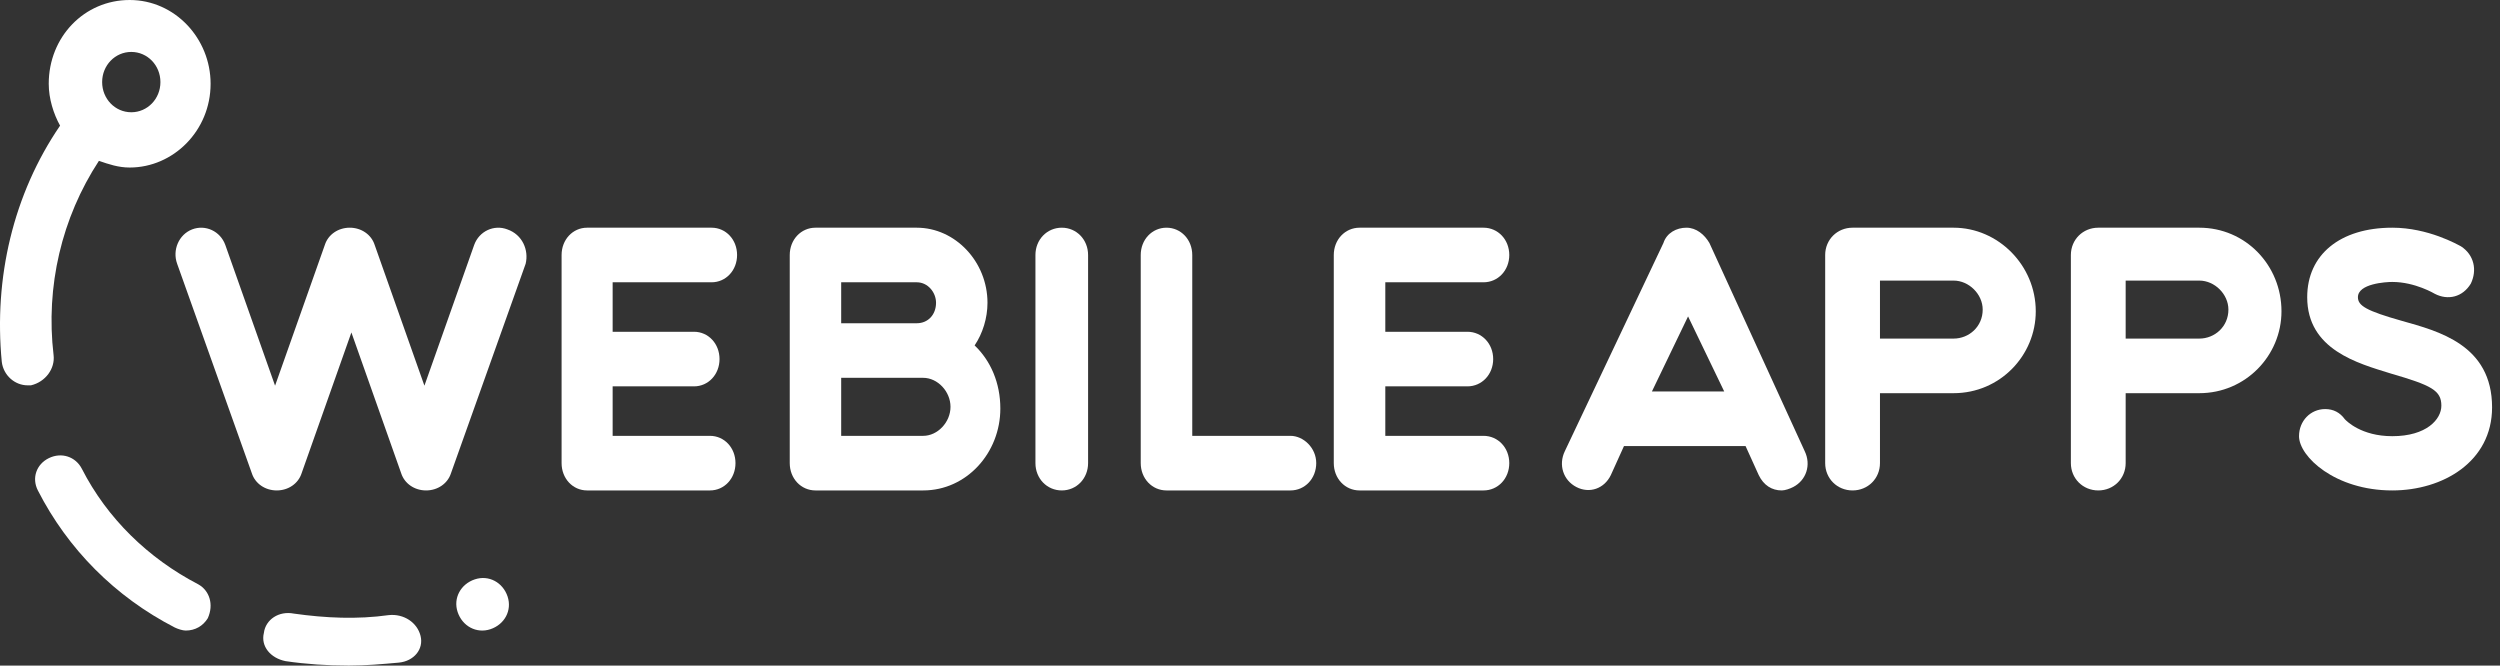 <svg width="154" height="41" viewBox="0 0 154 41" fill="none" xmlns="http://www.w3.org/2000/svg">
<rect x="0" y="0" width="154" height="41" fill="#333333" stroke="none"/>
<path d="M31.256 14.132C30.438 13.815 29.518 14.238 29.211 15.084L26.144 23.758L23.078 15.084C22.873 14.45 22.26 14.026 21.544 14.026C20.828 14.026 20.215 14.45 20.011 15.084L16.944 23.758L13.877 15.084C13.57 14.238 12.65 13.815 11.832 14.132C11.015 14.45 10.606 15.402 10.912 16.248L15.513 29.153C15.717 29.788 16.331 30.211 17.046 30.211C17.762 30.211 18.375 29.788 18.579 29.153L21.646 20.479L24.713 29.153C24.918 29.788 25.531 30.211 26.247 30.211C26.962 30.211 27.576 29.788 27.78 29.153L32.38 16.248C32.585 15.402 32.176 14.45 31.256 14.132Z" fill="white"/>
<path fill-rule="evenodd" clip-rule="evenodd" d="M103.884 14.026C104.491 14.026 104.997 14.447 105.301 14.972L111.171 27.794C111.576 28.634 111.272 29.58 110.463 30C110.26 30.105 109.957 30.211 109.754 30.211C109.147 30.211 108.641 29.895 108.337 29.265L107.527 27.478H100.037L99.228 29.265C98.823 30.105 97.912 30.421 97.102 30C96.292 29.58 95.989 28.634 96.393 27.794L102.466 14.972C102.669 14.342 103.276 14.026 103.884 14.026ZM103.985 19.491L101.758 24.115H106.212L103.985 19.491Z" fill="white"/>
<path d="M65.405 14.026C64.493 14.026 63.783 14.762 63.783 15.708V28.529C63.783 29.475 64.493 30.211 65.405 30.211C66.317 30.211 67.026 29.475 67.026 28.529V15.708C67.026 14.762 66.317 14.026 65.405 14.026Z" fill="white"/>
<path d="M43.832 17.389C44.717 17.389 45.404 16.654 45.404 15.708C45.404 14.762 44.717 14.026 43.832 14.026H36.166C35.282 14.026 34.594 14.762 34.594 15.708V28.529C34.594 29.475 35.282 30.211 36.166 30.211H43.734C44.618 30.211 45.306 29.475 45.306 28.529C45.306 27.583 44.618 26.848 43.734 26.848H37.739V23.8H42.751C43.635 23.8 44.323 23.064 44.323 22.119C44.323 21.173 43.635 20.437 42.751 20.437H37.739V17.389H43.832Z" fill="white"/>
<path d="M91.385 17.389C92.278 17.389 92.972 16.654 92.972 15.708C92.972 14.762 92.278 14.026 91.385 14.026H83.748C82.855 14.026 82.161 14.762 82.161 15.708V28.529C82.161 29.475 82.855 30.211 83.748 30.211H91.385C92.278 30.211 92.972 29.475 92.972 28.529C92.972 27.583 92.278 26.848 91.385 26.848H85.335V23.8H90.393C91.286 23.8 91.98 23.064 91.98 22.119C91.98 21.173 91.286 20.437 90.393 20.437H85.335V17.389H91.385Z" fill="white"/>
<path d="M79.493 26.848H73.443V15.708C73.443 14.762 72.749 14.026 71.856 14.026C70.964 14.026 70.269 14.762 70.269 15.708V28.529C70.269 29.475 70.964 30.211 71.856 30.211H79.493C80.386 30.211 81.08 29.475 81.08 28.529C81.08 27.583 80.287 26.848 79.493 26.848Z" fill="white"/>
<path fill-rule="evenodd" clip-rule="evenodd" d="M60.829 18.65C60.829 19.596 60.532 20.542 60.037 21.278C61.027 22.224 61.621 23.59 61.621 25.166C61.621 27.898 59.542 30.211 56.868 30.211H50.233C49.342 30.211 48.648 29.475 48.648 28.529V15.708C48.648 14.762 49.342 14.026 50.233 14.026H56.472C58.848 14.026 60.829 16.128 60.829 18.65ZM51.817 17.389H56.472C57.165 17.389 57.66 18.02 57.66 18.65C57.66 19.386 57.165 19.912 56.472 19.912H51.817V17.389ZM56.868 26.848H51.817V23.274H56.472H56.67H56.868C57.759 23.274 58.551 24.115 58.551 25.061C58.551 26.007 57.759 26.848 56.868 26.848Z" fill="white"/>
<path fill-rule="evenodd" clip-rule="evenodd" d="M114.118 14.026H120.341C123.083 14.026 125.403 16.338 125.403 19.176C125.403 21.908 123.189 24.22 120.341 24.22H115.806V28.529C115.806 29.475 115.067 30.211 114.118 30.211C113.169 30.211 112.431 29.475 112.431 28.529V15.708C112.431 14.762 113.169 14.026 114.118 14.026ZM115.806 20.857H120.341C121.29 20.857 122.134 20.122 122.134 19.071C122.134 18.125 121.29 17.284 120.341 17.284H115.806V20.857Z" fill="white"/>
<path fill-rule="evenodd" clip-rule="evenodd" d="M129.254 14.026H135.477C138.324 14.026 140.539 16.338 140.539 19.176C140.539 21.908 138.324 24.22 135.477 24.22H130.941V28.529C130.941 29.475 130.203 30.211 129.254 30.211C128.305 30.211 127.566 29.475 127.566 28.529V15.708C127.566 14.762 128.305 14.026 129.254 14.026ZM130.941 20.857H135.477C136.426 20.857 137.27 20.122 137.27 19.071C137.27 18.125 136.426 17.284 135.477 17.284H130.941V20.857Z" fill="white"/>
<path d="M147.969 19.769C145.752 19.143 145.248 18.829 145.248 18.307C145.248 17.472 146.961 17.368 147.364 17.368C148.775 17.368 149.985 18.099 149.985 18.099C150.791 18.516 151.698 18.307 152.202 17.472C152.605 16.637 152.403 15.697 151.597 15.175C151.396 15.07 149.582 14.026 147.364 14.026C144.14 14.026 142.124 15.697 142.124 18.307C142.124 21.544 145.248 22.38 147.264 23.006C149.783 23.737 150.388 24.05 150.388 24.99C150.388 25.825 149.481 26.869 147.364 26.869C145.45 26.869 144.543 25.93 144.442 25.825C144.14 25.407 143.736 25.199 143.233 25.199C142.326 25.199 141.62 25.93 141.62 26.869C141.62 28.122 143.837 30.211 147.364 30.211C150.489 30.211 153.512 28.436 153.512 25.094C153.512 21.231 150.186 20.396 147.969 19.769Z" fill="white"/>
<path d="M23.955 37.89C22.005 38.164 20.054 38.073 18.103 37.798C17.179 37.615 16.358 38.164 16.255 38.988C16.05 39.811 16.666 40.543 17.59 40.726C18.822 40.909 20.157 41 21.491 41C22.518 41 23.545 40.909 24.571 40.817C25.495 40.726 26.111 39.994 25.906 39.17C25.701 38.347 24.879 37.798 23.955 37.89Z" fill="white"/>
<path d="M12.218 35.997C9.117 34.385 6.597 31.919 5.046 28.884C4.659 28.125 3.787 27.841 3.011 28.22C2.236 28.599 1.945 29.453 2.333 30.212C4.174 33.816 7.082 36.756 10.764 38.653C10.958 38.747 11.249 38.842 11.442 38.842C12.024 38.842 12.508 38.558 12.799 38.084C13.187 37.23 12.896 36.376 12.218 35.997Z" fill="white"/>
<path fill-rule="evenodd" clip-rule="evenodd" d="M6.093 9.908C3.799 13.416 2.802 17.648 3.301 21.879C3.4 22.705 2.802 23.53 1.905 23.737H1.705C0.908 23.737 0.21 23.118 0.11 22.292C-0.389 17.132 0.808 11.972 3.7 7.74C3.301 7.018 3.002 6.089 3.002 5.16C3.002 2.27 5.195 0 7.987 0C10.779 0 12.973 2.374 12.973 5.16C12.973 8.05 10.679 10.32 7.987 10.32C7.289 10.32 6.691 10.114 6.093 9.908ZM9.882 5.057C9.882 4.025 9.084 3.199 8.087 3.199C7.09 3.199 6.292 4.025 6.292 5.057C6.292 6.089 7.09 6.915 8.087 6.915C9.084 6.915 9.882 6.089 9.882 5.057Z" fill="white"/>
<path d="M31.267 36.744C30.979 35.881 30.113 35.401 29.248 35.689C28.384 35.977 27.903 36.84 28.191 37.703C28.48 38.567 29.345 39.046 30.21 38.759C31.075 38.471 31.555 37.608 31.267 36.744Z" fill="white"/>
</svg>
